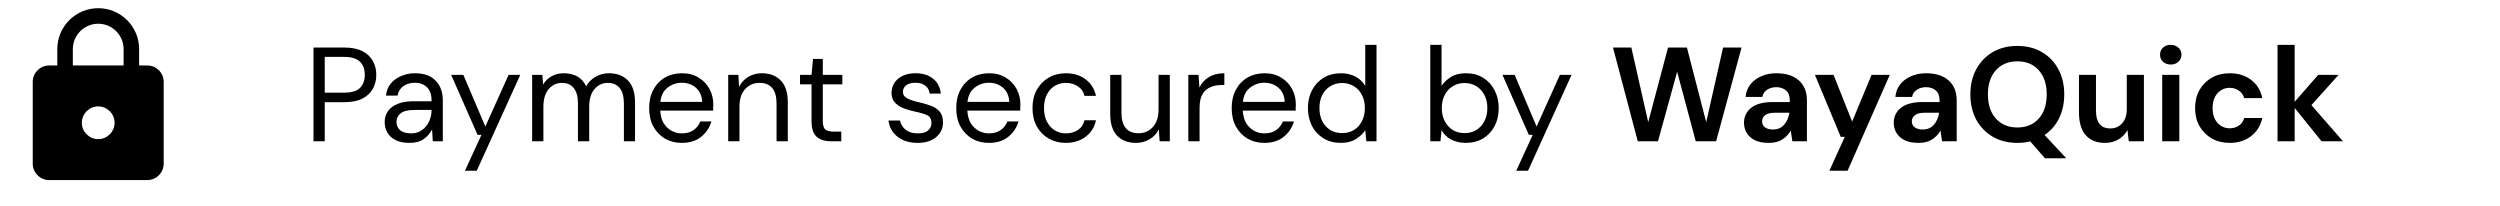 <svg width="170" height="14" viewBox="0 0 170 14" fill="none" xmlns="http://www.w3.org/2000/svg">
<path d="M21.317 9.607V3.232H23.412C23.91 3.232 24.319 3.314 24.641 3.478C24.963 3.642 25.2 3.863 25.352 4.143C25.509 4.422 25.588 4.738 25.588 5.09C25.588 5.436 25.512 5.749 25.361 6.028C25.209 6.307 24.972 6.532 24.65 6.702C24.328 6.866 23.916 6.948 23.412 6.948H22.082V9.607H21.317ZM22.082 6.301H23.393C23.903 6.301 24.265 6.195 24.477 5.982C24.696 5.764 24.805 5.466 24.805 5.09C24.805 4.707 24.696 4.41 24.477 4.197C24.265 3.979 23.903 3.869 23.393 3.869H22.082V6.301ZM27.835 9.716C27.458 9.716 27.145 9.652 26.897 9.525C26.648 9.397 26.462 9.227 26.341 9.015C26.22 8.802 26.159 8.572 26.159 8.323C26.159 7.861 26.335 7.506 26.687 7.257C27.039 7.008 27.519 6.884 28.126 6.884H29.346V6.829C29.346 6.435 29.243 6.137 29.037 5.937C28.83 5.73 28.554 5.627 28.208 5.627C27.91 5.627 27.652 5.703 27.434 5.855C27.221 6 27.088 6.216 27.033 6.501H26.25C26.28 6.174 26.39 5.897 26.578 5.673C26.772 5.448 27.012 5.278 27.297 5.163C27.583 5.041 27.886 4.981 28.208 4.981C28.84 4.981 29.313 5.151 29.629 5.49C29.951 5.824 30.111 6.271 30.111 6.829V9.607H29.428L29.383 8.796C29.255 9.051 29.067 9.27 28.818 9.452C28.575 9.628 28.247 9.716 27.835 9.716ZM27.953 9.07C28.244 9.07 28.493 8.994 28.7 8.842C28.912 8.69 29.073 8.493 29.183 8.25C29.292 8.007 29.346 7.752 29.346 7.485V7.476H28.19C27.741 7.476 27.422 7.555 27.234 7.713C27.051 7.864 26.96 8.056 26.96 8.286C26.96 8.523 27.045 8.714 27.215 8.86C27.391 9 27.637 9.07 27.953 9.07ZM31.617 11.611L32.738 9.17H32.474L30.679 5.09H31.508L33.002 8.605L34.586 5.09H35.379L32.419 11.611H31.617ZM36.186 9.607V5.09H36.878L36.933 5.745C37.079 5.503 37.273 5.314 37.516 5.181C37.759 5.047 38.032 4.981 38.336 4.981C38.694 4.981 39 5.053 39.255 5.199C39.516 5.345 39.717 5.566 39.856 5.864C40.014 5.591 40.23 5.375 40.503 5.217C40.782 5.059 41.083 4.981 41.405 4.981C41.945 4.981 42.376 5.144 42.698 5.472C43.02 5.794 43.181 6.292 43.181 6.966V9.607H42.425V7.048C42.425 6.58 42.331 6.228 42.142 5.991C41.954 5.755 41.684 5.636 41.332 5.636C40.967 5.636 40.664 5.779 40.421 6.064C40.184 6.344 40.066 6.744 40.066 7.266V9.607H39.301V7.048C39.301 6.58 39.207 6.228 39.019 5.991C38.83 5.755 38.56 5.636 38.208 5.636C37.85 5.636 37.549 5.779 37.306 6.064C37.07 6.344 36.951 6.744 36.951 7.266V9.607H36.186ZM46.364 9.716C45.933 9.716 45.55 9.619 45.216 9.425C44.882 9.224 44.618 8.948 44.424 8.596C44.236 8.244 44.142 7.828 44.142 7.348C44.142 6.875 44.236 6.462 44.424 6.11C44.612 5.752 44.873 5.475 45.207 5.281C45.547 5.081 45.939 4.981 46.382 4.981C46.819 4.981 47.196 5.081 47.511 5.281C47.833 5.475 48.079 5.733 48.249 6.055C48.419 6.377 48.504 6.723 48.504 7.093C48.504 7.16 48.501 7.227 48.495 7.294C48.495 7.361 48.495 7.436 48.495 7.521H44.898C44.916 7.867 44.995 8.156 45.134 8.387C45.28 8.611 45.459 8.781 45.672 8.897C45.89 9.012 46.121 9.07 46.364 9.07C46.679 9.07 46.944 8.997 47.156 8.851C47.368 8.705 47.523 8.508 47.62 8.259H48.376C48.255 8.678 48.021 9.027 47.675 9.306C47.335 9.58 46.898 9.716 46.364 9.716ZM46.364 5.627C45.999 5.627 45.675 5.739 45.389 5.964C45.11 6.183 44.949 6.504 44.907 6.929H47.748C47.73 6.523 47.59 6.204 47.329 5.973C47.068 5.742 46.746 5.627 46.364 5.627ZM49.518 9.607V5.09H50.21L50.255 5.9C50.401 5.615 50.611 5.39 50.884 5.226C51.157 5.062 51.467 4.981 51.813 4.981C52.347 4.981 52.772 5.144 53.088 5.472C53.41 5.794 53.571 6.292 53.571 6.966V9.607H52.806V7.048C52.806 6.107 52.417 5.636 51.64 5.636C51.251 5.636 50.926 5.779 50.665 6.064C50.41 6.344 50.283 6.744 50.283 7.266V9.607H49.518ZM56.514 9.607C56.102 9.607 55.777 9.507 55.54 9.306C55.303 9.106 55.185 8.745 55.185 8.223V5.736H54.402V5.09H55.185L55.285 4.006H55.95V5.09H57.279V5.736H55.95V8.223C55.95 8.508 56.008 8.702 56.123 8.806C56.238 8.903 56.442 8.951 56.733 8.951H57.207V9.607H56.514ZM62.392 9.716C61.852 9.716 61.402 9.58 61.044 9.306C60.686 9.033 60.477 8.663 60.416 8.195H61.199C61.248 8.432 61.372 8.639 61.572 8.815C61.779 8.985 62.055 9.07 62.401 9.07C62.723 9.07 62.96 9.003 63.111 8.869C63.263 8.73 63.339 8.566 63.339 8.377C63.339 8.104 63.239 7.922 63.039 7.831C62.844 7.74 62.568 7.658 62.21 7.585C61.967 7.537 61.724 7.467 61.481 7.376C61.238 7.285 61.035 7.157 60.871 6.993C60.707 6.823 60.625 6.602 60.625 6.328C60.625 5.934 60.771 5.612 61.062 5.363C61.36 5.108 61.761 4.981 62.264 4.981C62.744 4.981 63.136 5.102 63.439 5.345C63.749 5.582 63.928 5.922 63.977 6.365H63.221C63.19 6.134 63.09 5.955 62.92 5.827C62.756 5.694 62.535 5.627 62.255 5.627C61.982 5.627 61.77 5.685 61.618 5.8C61.472 5.915 61.399 6.067 61.399 6.255C61.399 6.438 61.493 6.58 61.682 6.684C61.876 6.787 62.137 6.875 62.465 6.948C62.744 7.008 63.008 7.084 63.257 7.175C63.512 7.26 63.719 7.391 63.877 7.567C64.04 7.737 64.122 7.986 64.122 8.314C64.128 8.72 63.974 9.057 63.658 9.325C63.348 9.586 62.926 9.716 62.392 9.716ZM67.246 9.716C66.815 9.716 66.433 9.619 66.099 9.425C65.765 9.224 65.501 8.948 65.306 8.596C65.118 8.244 65.024 7.828 65.024 7.348C65.024 6.875 65.118 6.462 65.306 6.11C65.495 5.752 65.756 5.475 66.09 5.281C66.43 5.081 66.821 4.981 67.264 4.981C67.701 4.981 68.078 5.081 68.394 5.281C68.715 5.475 68.961 5.733 69.131 6.055C69.301 6.377 69.386 6.723 69.386 7.093C69.386 7.16 69.383 7.227 69.377 7.294C69.377 7.361 69.377 7.436 69.377 7.521H65.78C65.798 7.867 65.877 8.156 66.017 8.387C66.162 8.611 66.341 8.781 66.554 8.897C66.772 9.012 67.003 9.07 67.246 9.07C67.562 9.07 67.826 8.997 68.038 8.851C68.251 8.705 68.406 8.508 68.503 8.259H69.259C69.137 8.678 68.904 9.027 68.558 9.306C68.218 9.58 67.78 9.716 67.246 9.716ZM67.246 5.627C66.882 5.627 66.557 5.739 66.272 5.964C65.992 6.183 65.832 6.504 65.789 6.929H68.63C68.612 6.523 68.472 6.204 68.212 5.973C67.95 5.742 67.629 5.627 67.246 5.627ZM72.477 9.716C72.046 9.716 71.657 9.619 71.311 9.425C70.971 9.224 70.701 8.948 70.5 8.596C70.306 8.238 70.209 7.822 70.209 7.348C70.209 6.875 70.306 6.462 70.5 6.11C70.701 5.752 70.971 5.475 71.311 5.281C71.657 5.081 72.046 4.981 72.477 4.981C73.011 4.981 73.46 5.12 73.825 5.399C74.195 5.679 74.429 6.052 74.526 6.52H73.743C73.682 6.24 73.533 6.025 73.296 5.873C73.059 5.715 72.783 5.636 72.468 5.636C72.213 5.636 71.973 5.7 71.748 5.827C71.523 5.955 71.341 6.146 71.202 6.401C71.062 6.656 70.992 6.972 70.992 7.348C70.992 7.725 71.062 8.04 71.202 8.296C71.341 8.55 71.523 8.745 71.748 8.878C71.973 9.006 72.213 9.07 72.468 9.07C72.783 9.07 73.059 8.994 73.296 8.842C73.533 8.684 73.682 8.462 73.743 8.177H74.526C74.435 8.632 74.204 9.003 73.834 9.288C73.463 9.574 73.011 9.716 72.477 9.716ZM77.243 9.716C76.708 9.716 76.283 9.555 75.968 9.234C75.652 8.906 75.494 8.405 75.494 7.731V5.09H76.259V7.649C76.259 8.59 76.644 9.06 77.416 9.06C77.81 9.06 78.135 8.921 78.39 8.642C78.651 8.356 78.782 7.952 78.782 7.43V5.09H79.547V9.607H78.855L78.8 8.796C78.66 9.082 78.451 9.306 78.171 9.47C77.898 9.634 77.589 9.716 77.243 9.716ZM80.806 9.607V5.09H81.498L81.562 5.955C81.701 5.657 81.914 5.421 82.199 5.245C82.485 5.069 82.837 4.981 83.256 4.981V5.782H83.046C82.779 5.782 82.533 5.83 82.308 5.928C82.084 6.019 81.905 6.177 81.771 6.401C81.638 6.626 81.571 6.936 81.571 7.33V9.607H80.806ZM85.976 9.716C85.545 9.716 85.163 9.619 84.829 9.425C84.495 9.224 84.231 8.948 84.036 8.596C83.848 8.244 83.754 7.828 83.754 7.348C83.754 6.875 83.848 6.462 84.036 6.11C84.225 5.752 84.486 5.475 84.82 5.281C85.16 5.081 85.551 4.981 85.994 4.981C86.432 4.981 86.808 5.081 87.124 5.281C87.445 5.475 87.691 5.733 87.861 6.055C88.031 6.377 88.116 6.723 88.116 7.093C88.116 7.16 88.113 7.227 88.107 7.294C88.107 7.361 88.107 7.436 88.107 7.521H84.51C84.528 7.867 84.607 8.156 84.747 8.387C84.892 8.611 85.072 8.781 85.284 8.897C85.503 9.012 85.733 9.07 85.976 9.07C86.292 9.07 86.556 8.997 86.769 8.851C86.981 8.705 87.136 8.508 87.233 8.259H87.989C87.868 8.678 87.634 9.027 87.288 9.306C86.948 9.58 86.51 9.716 85.976 9.716ZM85.976 5.627C85.612 5.627 85.287 5.739 85.002 5.964C84.722 6.183 84.562 6.504 84.519 6.929H87.361C87.342 6.523 87.203 6.204 86.942 5.973C86.68 5.742 86.359 5.627 85.976 5.627ZM91.18 9.716C90.73 9.716 90.335 9.613 89.996 9.407C89.662 9.2 89.4 8.918 89.212 8.56C89.03 8.201 88.939 7.795 88.939 7.339C88.939 6.884 89.033 6.48 89.221 6.128C89.41 5.77 89.671 5.49 90.005 5.29C90.339 5.084 90.733 4.981 91.189 4.981C91.559 4.981 91.887 5.056 92.172 5.208C92.457 5.36 92.679 5.572 92.837 5.846V3.05H93.602V9.607H92.91L92.837 8.86C92.691 9.079 92.482 9.276 92.209 9.452C91.935 9.628 91.592 9.716 91.18 9.716ZM91.261 9.051C91.565 9.051 91.832 8.982 92.063 8.842C92.3 8.696 92.482 8.496 92.609 8.241C92.743 7.986 92.81 7.688 92.81 7.348C92.81 7.008 92.743 6.711 92.609 6.456C92.482 6.201 92.3 6.004 92.063 5.864C91.832 5.718 91.565 5.645 91.261 5.645C90.964 5.645 90.697 5.718 90.46 5.864C90.229 6.004 90.047 6.201 89.914 6.456C89.786 6.711 89.722 7.008 89.722 7.348C89.722 7.688 89.786 7.986 89.914 8.241C90.047 8.496 90.229 8.696 90.46 8.842C90.697 8.982 90.964 9.051 91.261 9.051ZM99.673 9.716C99.302 9.716 98.971 9.64 98.68 9.489C98.394 9.337 98.176 9.124 98.024 8.851L97.951 9.607H97.259V3.05H98.024V5.837C98.17 5.618 98.376 5.421 98.644 5.245C98.917 5.069 99.263 4.981 99.682 4.981C100.131 4.981 100.523 5.084 100.857 5.29C101.19 5.497 101.448 5.779 101.631 6.137C101.819 6.495 101.913 6.902 101.913 7.357C101.913 7.813 101.819 8.22 101.631 8.578C101.448 8.93 101.187 9.209 100.847 9.416C100.513 9.616 100.122 9.716 99.673 9.716ZM99.591 9.051C99.894 9.051 100.161 8.982 100.392 8.842C100.623 8.696 100.805 8.496 100.938 8.241C101.072 7.986 101.139 7.688 101.139 7.348C101.139 7.008 101.072 6.711 100.938 6.456C100.805 6.201 100.623 6.004 100.392 5.864C100.161 5.718 99.894 5.645 99.591 5.645C99.287 5.645 99.02 5.718 98.789 5.864C98.558 6.004 98.376 6.201 98.243 6.456C98.109 6.711 98.042 7.008 98.042 7.348C98.042 7.688 98.109 7.986 98.243 8.241C98.376 8.496 98.558 8.696 98.789 8.842C99.02 8.982 99.287 9.051 99.591 9.051ZM103.105 11.611L104.225 9.17H103.961L102.167 5.09H102.996L104.489 8.605L106.074 5.09H106.866L103.906 11.611H103.105ZM111.368 9.607L109.683 3.232H110.931L112.078 8.305L113.426 3.232H114.71L116.022 8.305L117.169 3.232H118.426L116.696 9.607H115.311L114.046 4.88L112.743 9.607H111.368ZM120.285 9.716C119.896 9.716 119.578 9.656 119.329 9.534C119.08 9.407 118.895 9.24 118.773 9.033C118.652 8.827 118.591 8.599 118.591 8.35C118.591 7.931 118.755 7.591 119.083 7.33C119.411 7.069 119.903 6.939 120.558 6.939H121.706V6.829C121.706 6.52 121.618 6.292 121.442 6.146C121.266 6 121.047 5.928 120.786 5.928C120.549 5.928 120.343 5.985 120.167 6.101C119.991 6.21 119.881 6.374 119.839 6.592H118.7C118.731 6.265 118.84 5.979 119.028 5.736C119.223 5.494 119.471 5.308 119.775 5.181C120.079 5.047 120.419 4.981 120.795 4.981C121.439 4.981 121.946 5.141 122.316 5.463C122.686 5.785 122.871 6.24 122.871 6.829V9.607H121.879L121.77 8.878C121.636 9.121 121.448 9.322 121.205 9.479C120.968 9.637 120.661 9.716 120.285 9.716ZM120.549 8.806C120.883 8.806 121.141 8.696 121.323 8.478C121.511 8.259 121.63 7.989 121.678 7.667H120.686C120.376 7.667 120.155 7.725 120.021 7.84C119.887 7.949 119.821 8.086 119.821 8.25C119.821 8.426 119.887 8.563 120.021 8.66C120.155 8.757 120.331 8.806 120.549 8.806ZM124.397 11.611L125.445 9.306H125.171L123.414 5.09H124.68L125.946 8.268L127.266 5.09H128.505L125.636 11.611H124.397ZM130.468 9.716C130.08 9.716 129.761 9.656 129.512 9.534C129.263 9.407 129.078 9.24 128.957 9.033C128.835 8.827 128.774 8.599 128.774 8.35C128.774 7.931 128.938 7.591 129.266 7.33C129.594 7.069 130.086 6.939 130.742 6.939H131.889V6.829C131.889 6.52 131.801 6.292 131.625 6.146C131.449 6 131.23 5.928 130.969 5.928C130.732 5.928 130.526 5.985 130.35 6.101C130.174 6.21 130.065 6.374 130.022 6.592H128.884C128.914 6.265 129.023 5.979 129.212 5.736C129.406 5.494 129.655 5.308 129.958 5.181C130.262 5.047 130.602 4.981 130.978 4.981C131.622 4.981 132.129 5.141 132.499 5.463C132.87 5.785 133.055 6.24 133.055 6.829V9.607H132.062L131.953 8.878C131.819 9.121 131.631 9.322 131.388 9.479C131.151 9.637 130.845 9.716 130.468 9.716ZM130.732 8.806C131.066 8.806 131.324 8.696 131.507 8.478C131.695 8.259 131.813 7.989 131.862 7.667H130.869C130.559 7.667 130.338 7.725 130.204 7.84C130.071 7.949 130.004 8.086 130.004 8.25C130.004 8.426 130.071 8.563 130.204 8.66C130.338 8.757 130.514 8.806 130.732 8.806ZM137.182 9.716C136.544 9.716 135.986 9.577 135.506 9.297C135.032 9.018 134.659 8.632 134.386 8.141C134.119 7.643 133.985 7.069 133.985 6.419C133.985 5.77 134.119 5.199 134.386 4.707C134.659 4.209 135.032 3.821 135.506 3.542C135.986 3.262 136.544 3.123 137.182 3.123C137.813 3.123 138.369 3.262 138.848 3.542C139.328 3.821 139.701 4.209 139.968 4.707C140.236 5.199 140.369 5.77 140.369 6.419C140.369 7.027 140.251 7.57 140.014 8.05C139.777 8.523 139.449 8.9 139.03 9.179L140.506 10.764H139.058L138.056 9.616C137.777 9.683 137.485 9.716 137.182 9.716ZM137.182 8.669C137.789 8.669 138.271 8.469 138.63 8.068C138.994 7.667 139.176 7.118 139.176 6.419C139.176 5.721 138.994 5.172 138.63 4.771C138.271 4.37 137.789 4.17 137.182 4.17C136.574 4.17 136.089 4.37 135.724 4.771C135.36 5.172 135.178 5.721 135.178 6.419C135.178 7.118 135.36 7.667 135.724 8.068C136.089 8.469 136.574 8.669 137.182 8.669ZM143.136 9.716C142.571 9.716 142.134 9.54 141.825 9.188C141.521 8.836 141.369 8.32 141.369 7.64V5.09H142.526V7.53C142.526 7.919 142.605 8.217 142.763 8.423C142.921 8.629 143.17 8.733 143.51 8.733C143.831 8.733 144.095 8.617 144.302 8.387C144.514 8.156 144.621 7.834 144.621 7.421V5.09H145.786V9.607H144.757L144.666 8.842C144.526 9.109 144.323 9.322 144.056 9.479C143.795 9.637 143.488 9.716 143.136 9.716ZM147.611 4.389C147.399 4.389 147.223 4.325 147.083 4.197C146.95 4.07 146.883 3.909 146.883 3.715C146.883 3.52 146.95 3.362 147.083 3.241C147.223 3.114 147.399 3.05 147.611 3.05C147.824 3.05 147.997 3.114 148.13 3.241C148.27 3.362 148.34 3.52 148.34 3.715C148.34 3.909 148.27 4.07 148.13 4.197C147.997 4.325 147.824 4.389 147.611 4.389ZM147.029 9.607V5.09H148.194V9.607H147.029ZM151.624 9.716C151.163 9.716 150.756 9.616 150.404 9.416C150.052 9.215 149.772 8.936 149.566 8.578C149.365 8.22 149.265 7.81 149.265 7.348C149.265 6.887 149.365 6.477 149.566 6.119C149.772 5.761 150.052 5.481 150.404 5.281C150.756 5.081 151.163 4.981 151.624 4.981C152.201 4.981 152.687 5.132 153.081 5.436C153.476 5.733 153.728 6.146 153.837 6.674H152.608C152.547 6.456 152.425 6.286 152.243 6.164C152.067 6.037 151.858 5.973 151.615 5.973C151.293 5.973 151.02 6.095 150.795 6.337C150.571 6.58 150.458 6.917 150.458 7.348C150.458 7.779 150.571 8.116 150.795 8.359C151.02 8.602 151.293 8.724 151.615 8.724C151.858 8.724 152.067 8.663 152.243 8.541C152.425 8.42 152.547 8.247 152.608 8.022H153.837C153.728 8.532 153.476 8.942 153.081 9.252C152.687 9.561 152.201 9.716 151.624 9.716ZM154.872 9.607V3.05H156.037V6.92L157.64 5.09H159.025L157.176 7.148L159.325 9.607H157.868L156.037 7.339V9.607H154.872Z" fill="black"/>
<path d="M10.018 4.452H9.461V3.339C9.461 1.803 8.215 0.557 6.678 0.557C5.142 0.557 3.896 1.803 3.896 3.339V4.452H3.339C2.727 4.452 2.226 4.953 2.226 5.566V11.131C2.226 11.743 2.727 12.244 3.339 12.244H10.018C10.63 12.244 11.131 11.743 11.131 11.131V5.566C11.131 4.953 10.63 4.452 10.018 4.452ZM6.678 9.461C6.066 9.461 5.565 8.961 5.565 8.348C5.565 7.736 6.066 7.235 6.678 7.235C7.291 7.235 7.792 7.736 7.792 8.348C7.792 8.961 7.291 9.461 6.678 9.461ZM8.404 4.452H4.953V3.339C4.953 2.388 5.727 1.614 6.678 1.614C7.63 1.614 8.404 2.388 8.404 3.339V4.452Z" fill="black"/>
</svg>
